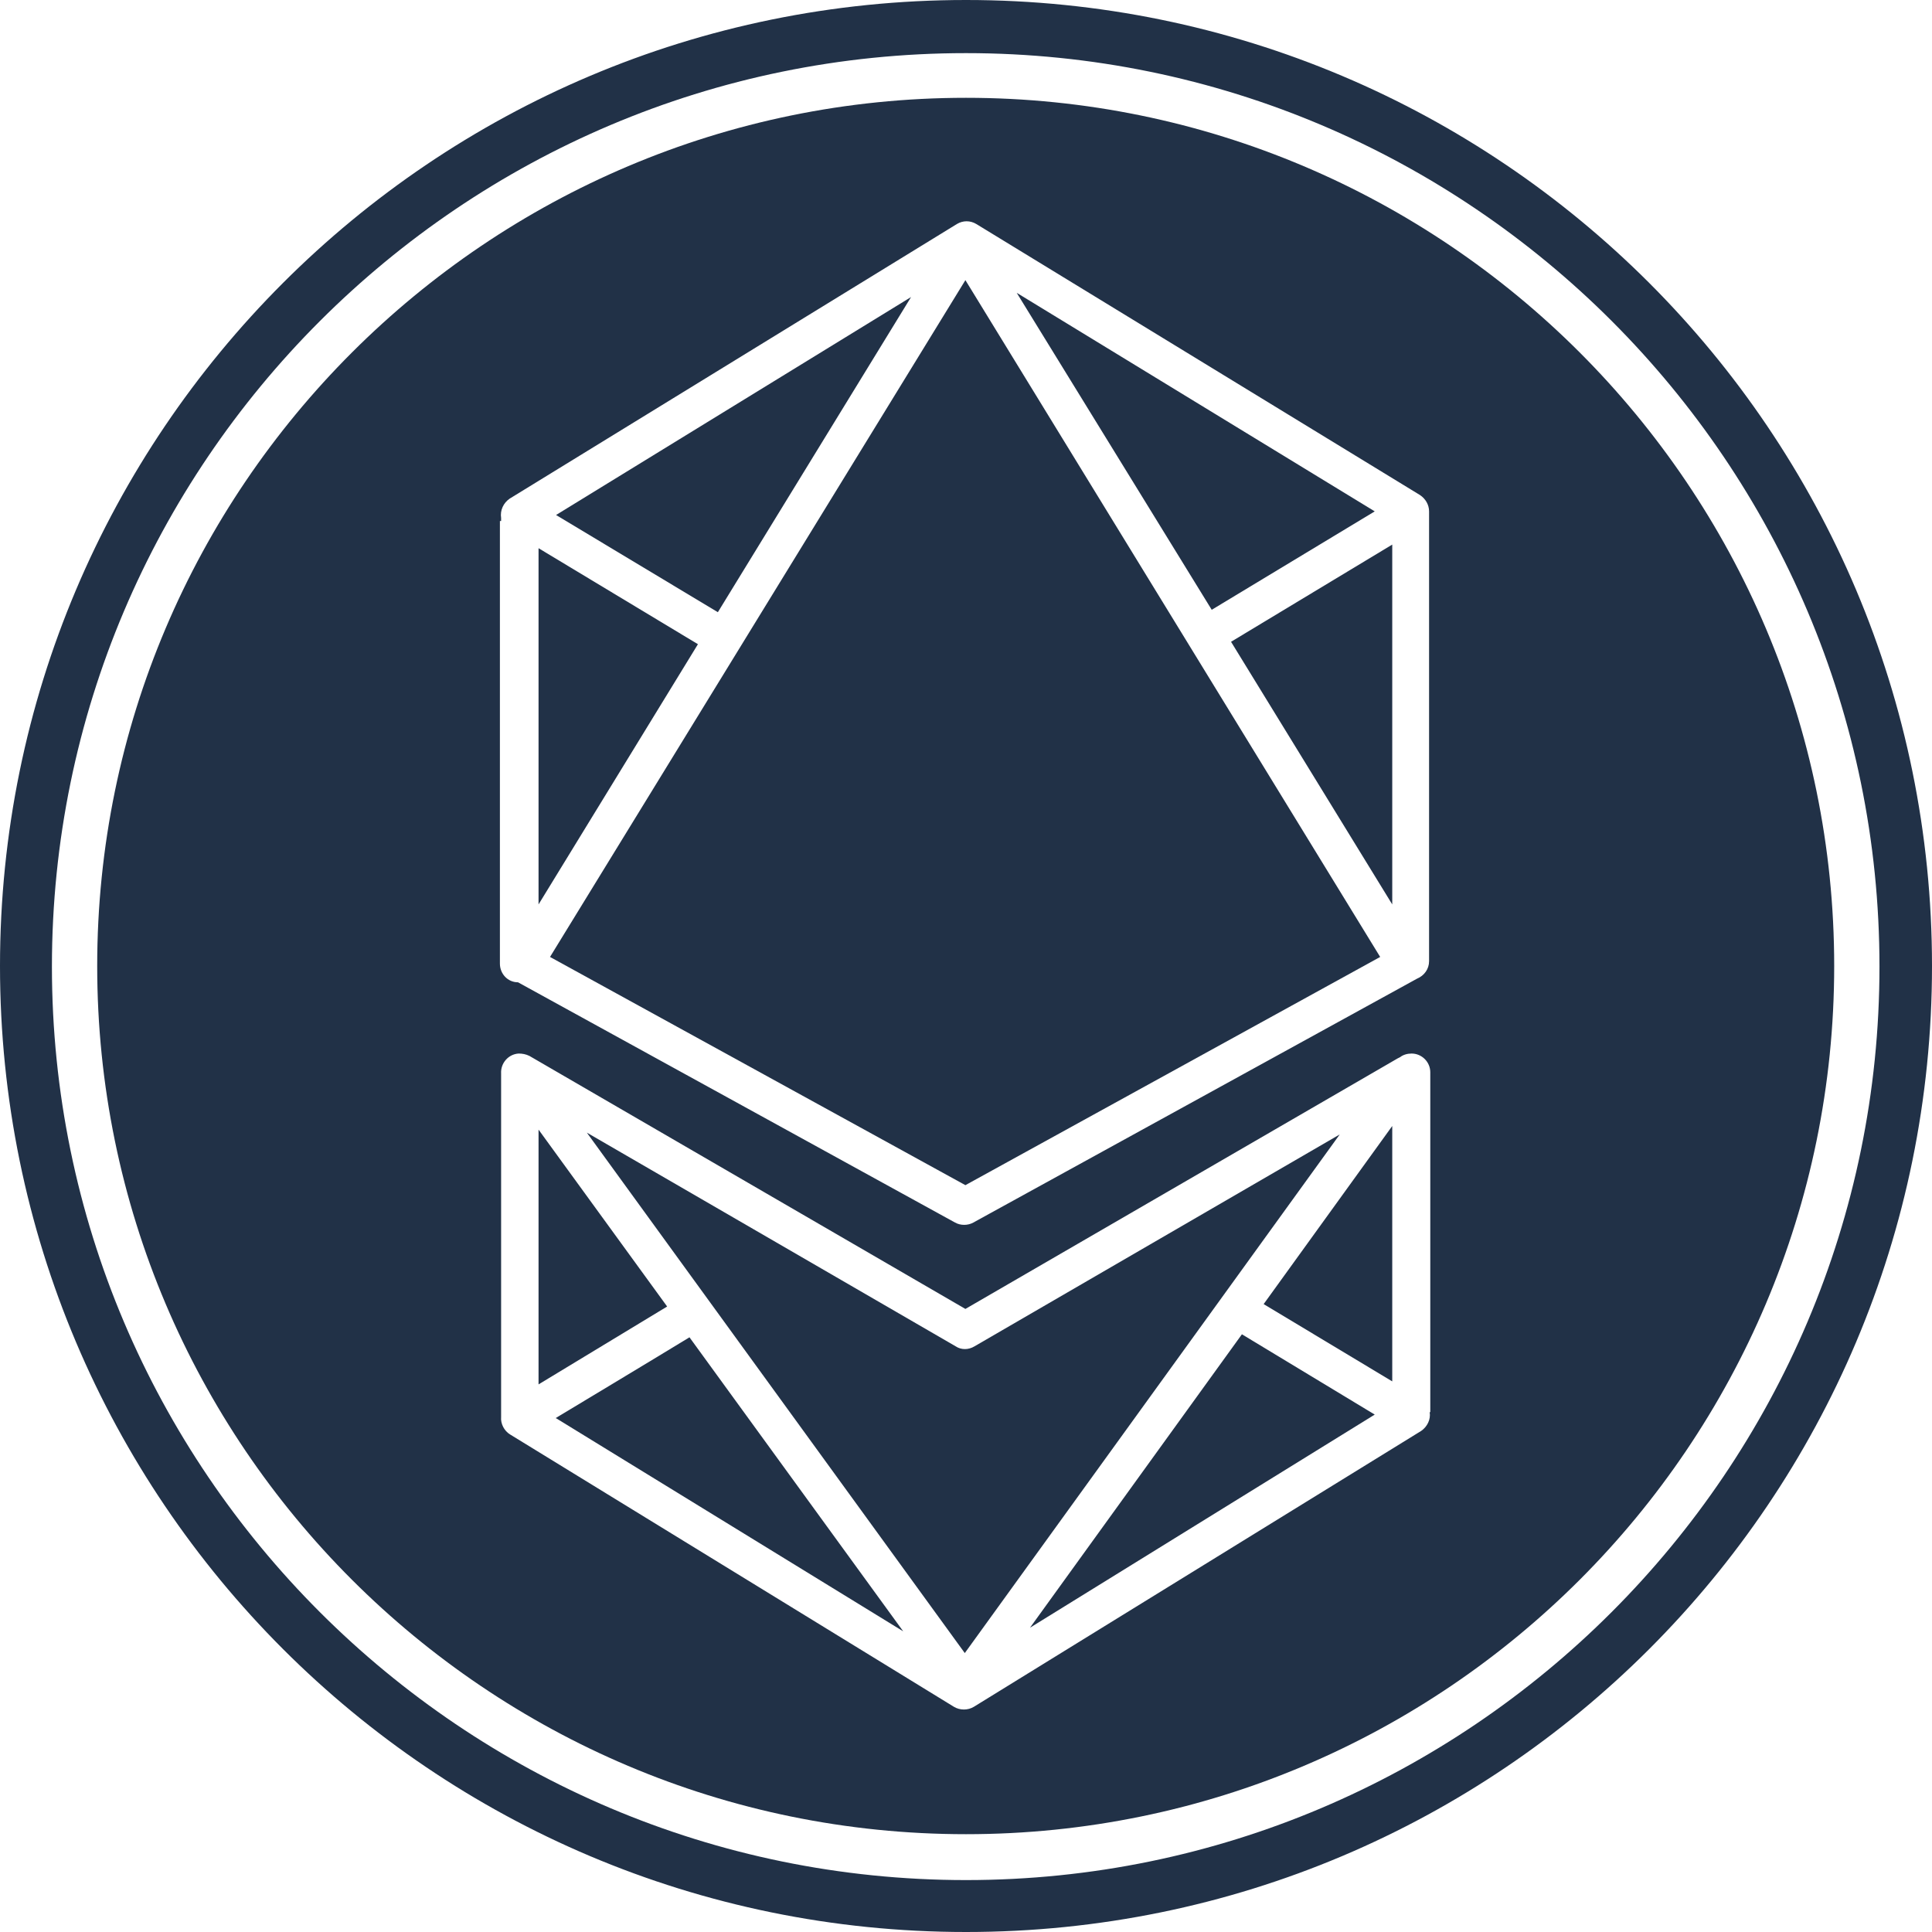 <svg width="32" height="32" viewBox="0 0 32 32" fill="none" xmlns="http://www.w3.org/2000/svg">
<g clip-path="url(#clip0_298_798)">
<path d="M15.09 4.92L9.21 8.53L11.89 10.14L15.09 4.92Z" fill="#213147"/>
<path d="M11.56 10.67L8.92 9.08V14.98L11.56 10.67Z" fill="#213147"/>
<path d="M8.92 18.71V22.93L11.05 21.64L8.92 18.71Z" fill="#213147"/>
<path d="M22.77 8.47L16.84 4.85L20.07 10.1L22.77 8.47Z" fill="#213147"/>
<path d="M15.99 19.63L22.86 15.85L15.99 4.64L9.11 15.85L15.99 19.63Z" fill="#213147"/>
<path d="M23.06 14.98V9.02L20.39 10.63L23.06 14.98Z" fill="#213147"/>
<path d="M9.21 23.49L14.96 27.02L11.42 22.15C10.83 22.51 9.2 23.49 9.2 23.49H9.21Z" fill="#213147"/>
<path d="M16.14 22.3C16.04 22.36 15.92 22.36 15.83 22.3L9.72 18.76L15.98 27.38L22.19 18.79L16.14 22.3Z" fill="#213147"/>
<path d="M20.93 21.6L23.06 22.88V18.65L20.93 21.6Z" fill="#213147"/>
<path d="M16 0C7.16 0 0 7.17 0 16C0 24.83 7.16 32 16 32C24.84 32 32 24.84 32 16C32 7.16 24.84 0 16 0ZM16 31.14C7.65 31.14 0.86 24.35 0.86 16.01C0.86 7.67 7.65 0.88 16 0.88C24.35 0.88 31.13 7.67 31.13 16.01C31.13 24.35 24.34 31.14 16 31.14Z" fill="#213147"/>
<path d="M16 1.62C8.07 1.62 1.61 8.07 1.61 16C1.61 23.93 8.06 30.38 16 30.38C23.94 30.38 30.38 23.93 30.38 16C30.38 8.07 23.93 1.62 16 1.62ZM8.3 8.63C8.3 8.63 8.3 8.59 8.3 8.58C8.28 8.45 8.34 8.33 8.44 8.26L15.85 3.71C15.95 3.65 16.07 3.65 16.17 3.71L23.52 8.2C23.61 8.26 23.67 8.36 23.67 8.47C23.67 8.47 23.67 8.47 23.67 8.48C23.67 8.49 23.67 8.48 23.67 8.49V15.92C23.67 16.05 23.59 16.16 23.47 16.21L16.12 20.25C16.03 20.3 15.91 20.3 15.82 20.25L8.58 16.27C8.41 16.27 8.28 16.13 8.28 15.96V8.63H8.3ZM23.68 23.39C23.7 23.51 23.64 23.63 23.54 23.7L16.13 28.27C16.03 28.33 15.9 28.33 15.8 28.27L8.45 23.76C8.35 23.7 8.29 23.58 8.3 23.47C8.3 23.47 8.3 23.45 8.3 23.44V17.8C8.3 17.8 8.3 17.79 8.3 17.78C8.29 17.61 8.42 17.46 8.59 17.45C8.65 17.45 8.71 17.46 8.77 17.49L15.99 21.68L23.15 17.53C23.15 17.53 23.17 17.52 23.19 17.51C23.24 17.47 23.31 17.45 23.38 17.45C23.55 17.45 23.69 17.59 23.69 17.76V23.35C23.69 23.35 23.69 23.38 23.69 23.39H23.68Z" fill="#213147"/>
<path d="M17.06 26.96L22.77 23.43L20.57 22.1L17.06 26.96Z" fill="#213147"/>
</g>
<defs>
<clipPath id="clip0_298_798">
<rect width="32" height="32" fill="white"/>
</clipPath>
</defs>
</svg>
